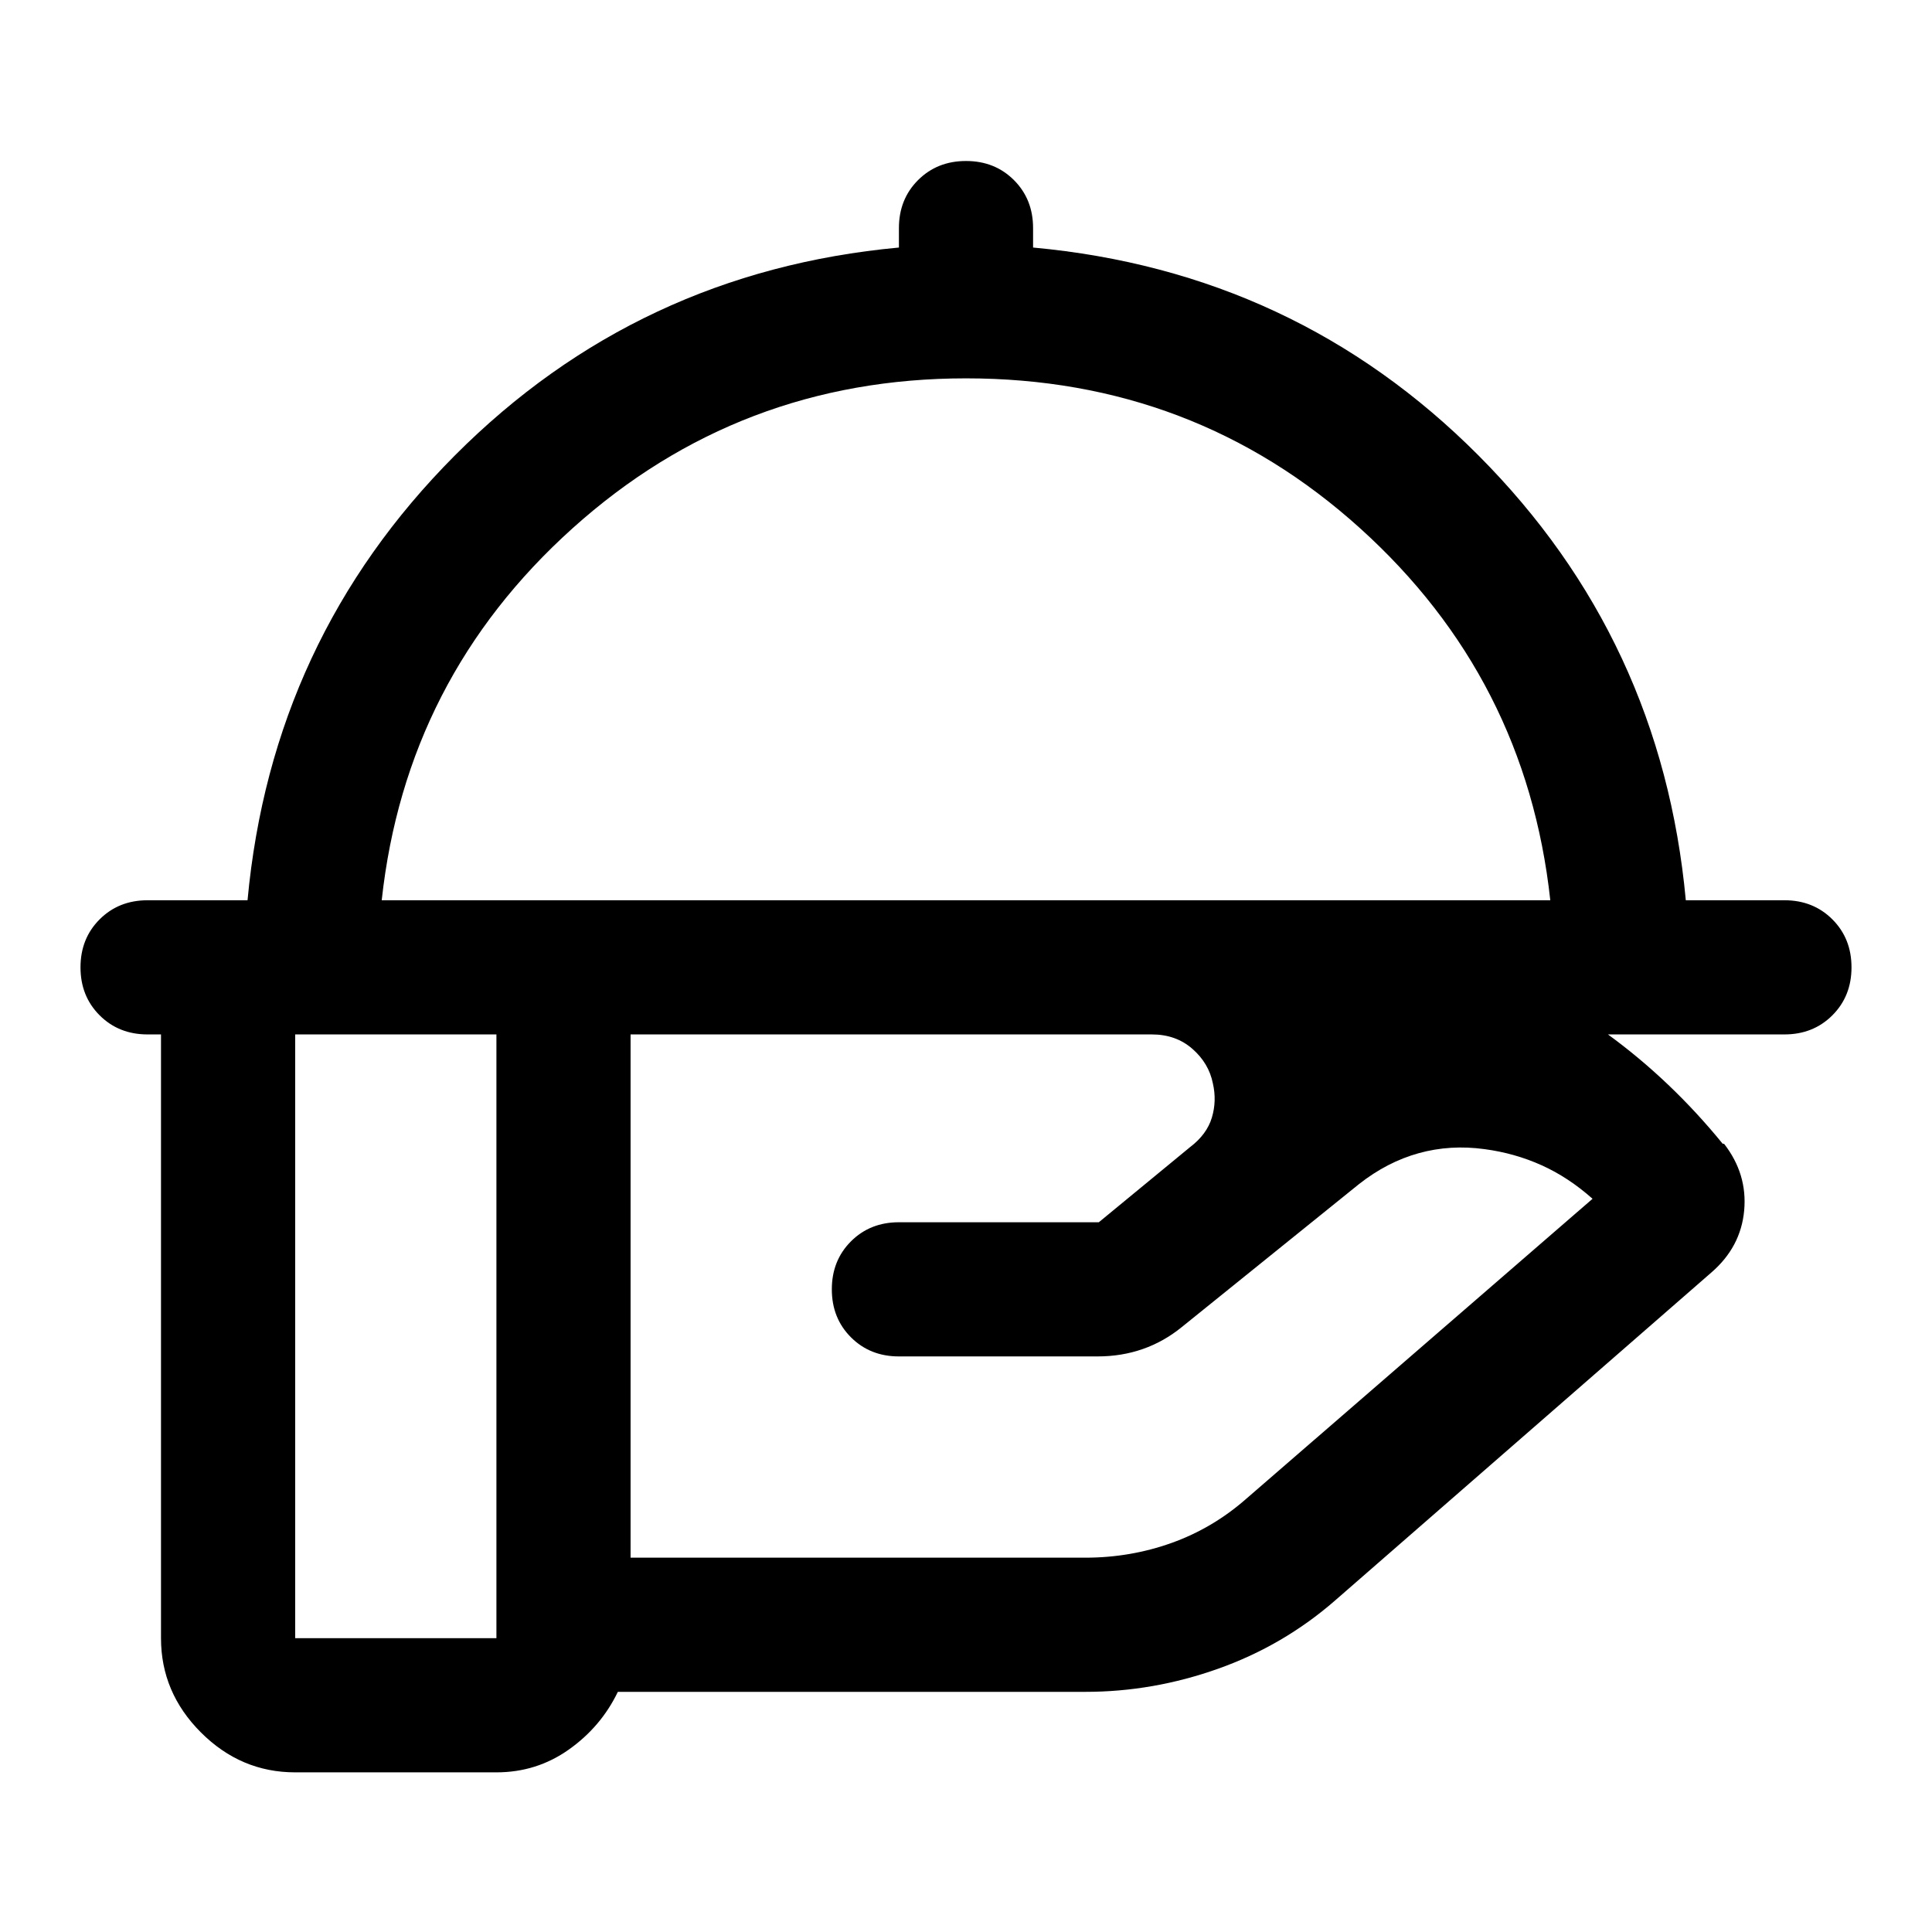 <svg xmlns="http://www.w3.org/2000/svg" height="40" viewBox="0 -960 960 960" width="40"><path d="M123-512.67q12-129.66 103-221Q317-825 446.67-837v-9.67q0-14.33 9.5-23.83 9.5-9.5 23.83-9.5 14.33 0 23.83 9.5 9.5 9.5 9.5 23.83v9.67q130.34 12 221.34 103.33 91 91.34 103 221h49q14.33 0 23.83 9.5 9.5 9.5 9.5 23.84 0 14.33-9.5 23.83-9.5 9.5-23.83 9.5H73.33Q59-446 49.5-455.5 40-465 40-479.33q0-14.34 9.5-23.84t23.83-9.5H123Zm66.67 0h580.66q-12-110.33-94.5-184.83Q593.33-772 480-772q-112.67 0-195.5 74.5t-94.83 184.83Zm290.33 0ZM572.33-446h-259v260h226q22.34 0 42.84-7.33 20.5-7.34 37.16-22l172-149Q779.33-375 766-381q-13.33-6-28.33-8-17-2.33-32.67 2-15.67 4.33-29.67 15.33l-88 71q-9 7.34-19.5 11-10.5 3.67-22.5 3.67h-98.66q-14.34 0-23.84-9.5t-9.5-23.83q0-14.34 9.5-23.84t23.84-9.5H546L591.33-390q8.34-6.33 10.84-14.67 2.5-8.33.5-17-2-10-10.17-17.16-8.17-7.17-20.17-7.17Zm-325.66 0h-100v300h100v-300Zm0 366.67h-100q-27 0-46.84-19.84Q80-119 80-146v-300q0-27 19.83-46.83 19.84-19.84 46.84-19.84h425.66q82.34 0 157.34 29t126.33 92h.67q11.66 15 10 33.17-1.67 18.17-16.34 30.83l-187 163q-25.66 22.34-58 33.84-32.33 11.5-66 11.5H307q-8.33 17.33-24.33 28.66-16 11.34-36 11.34Z"/></svg>